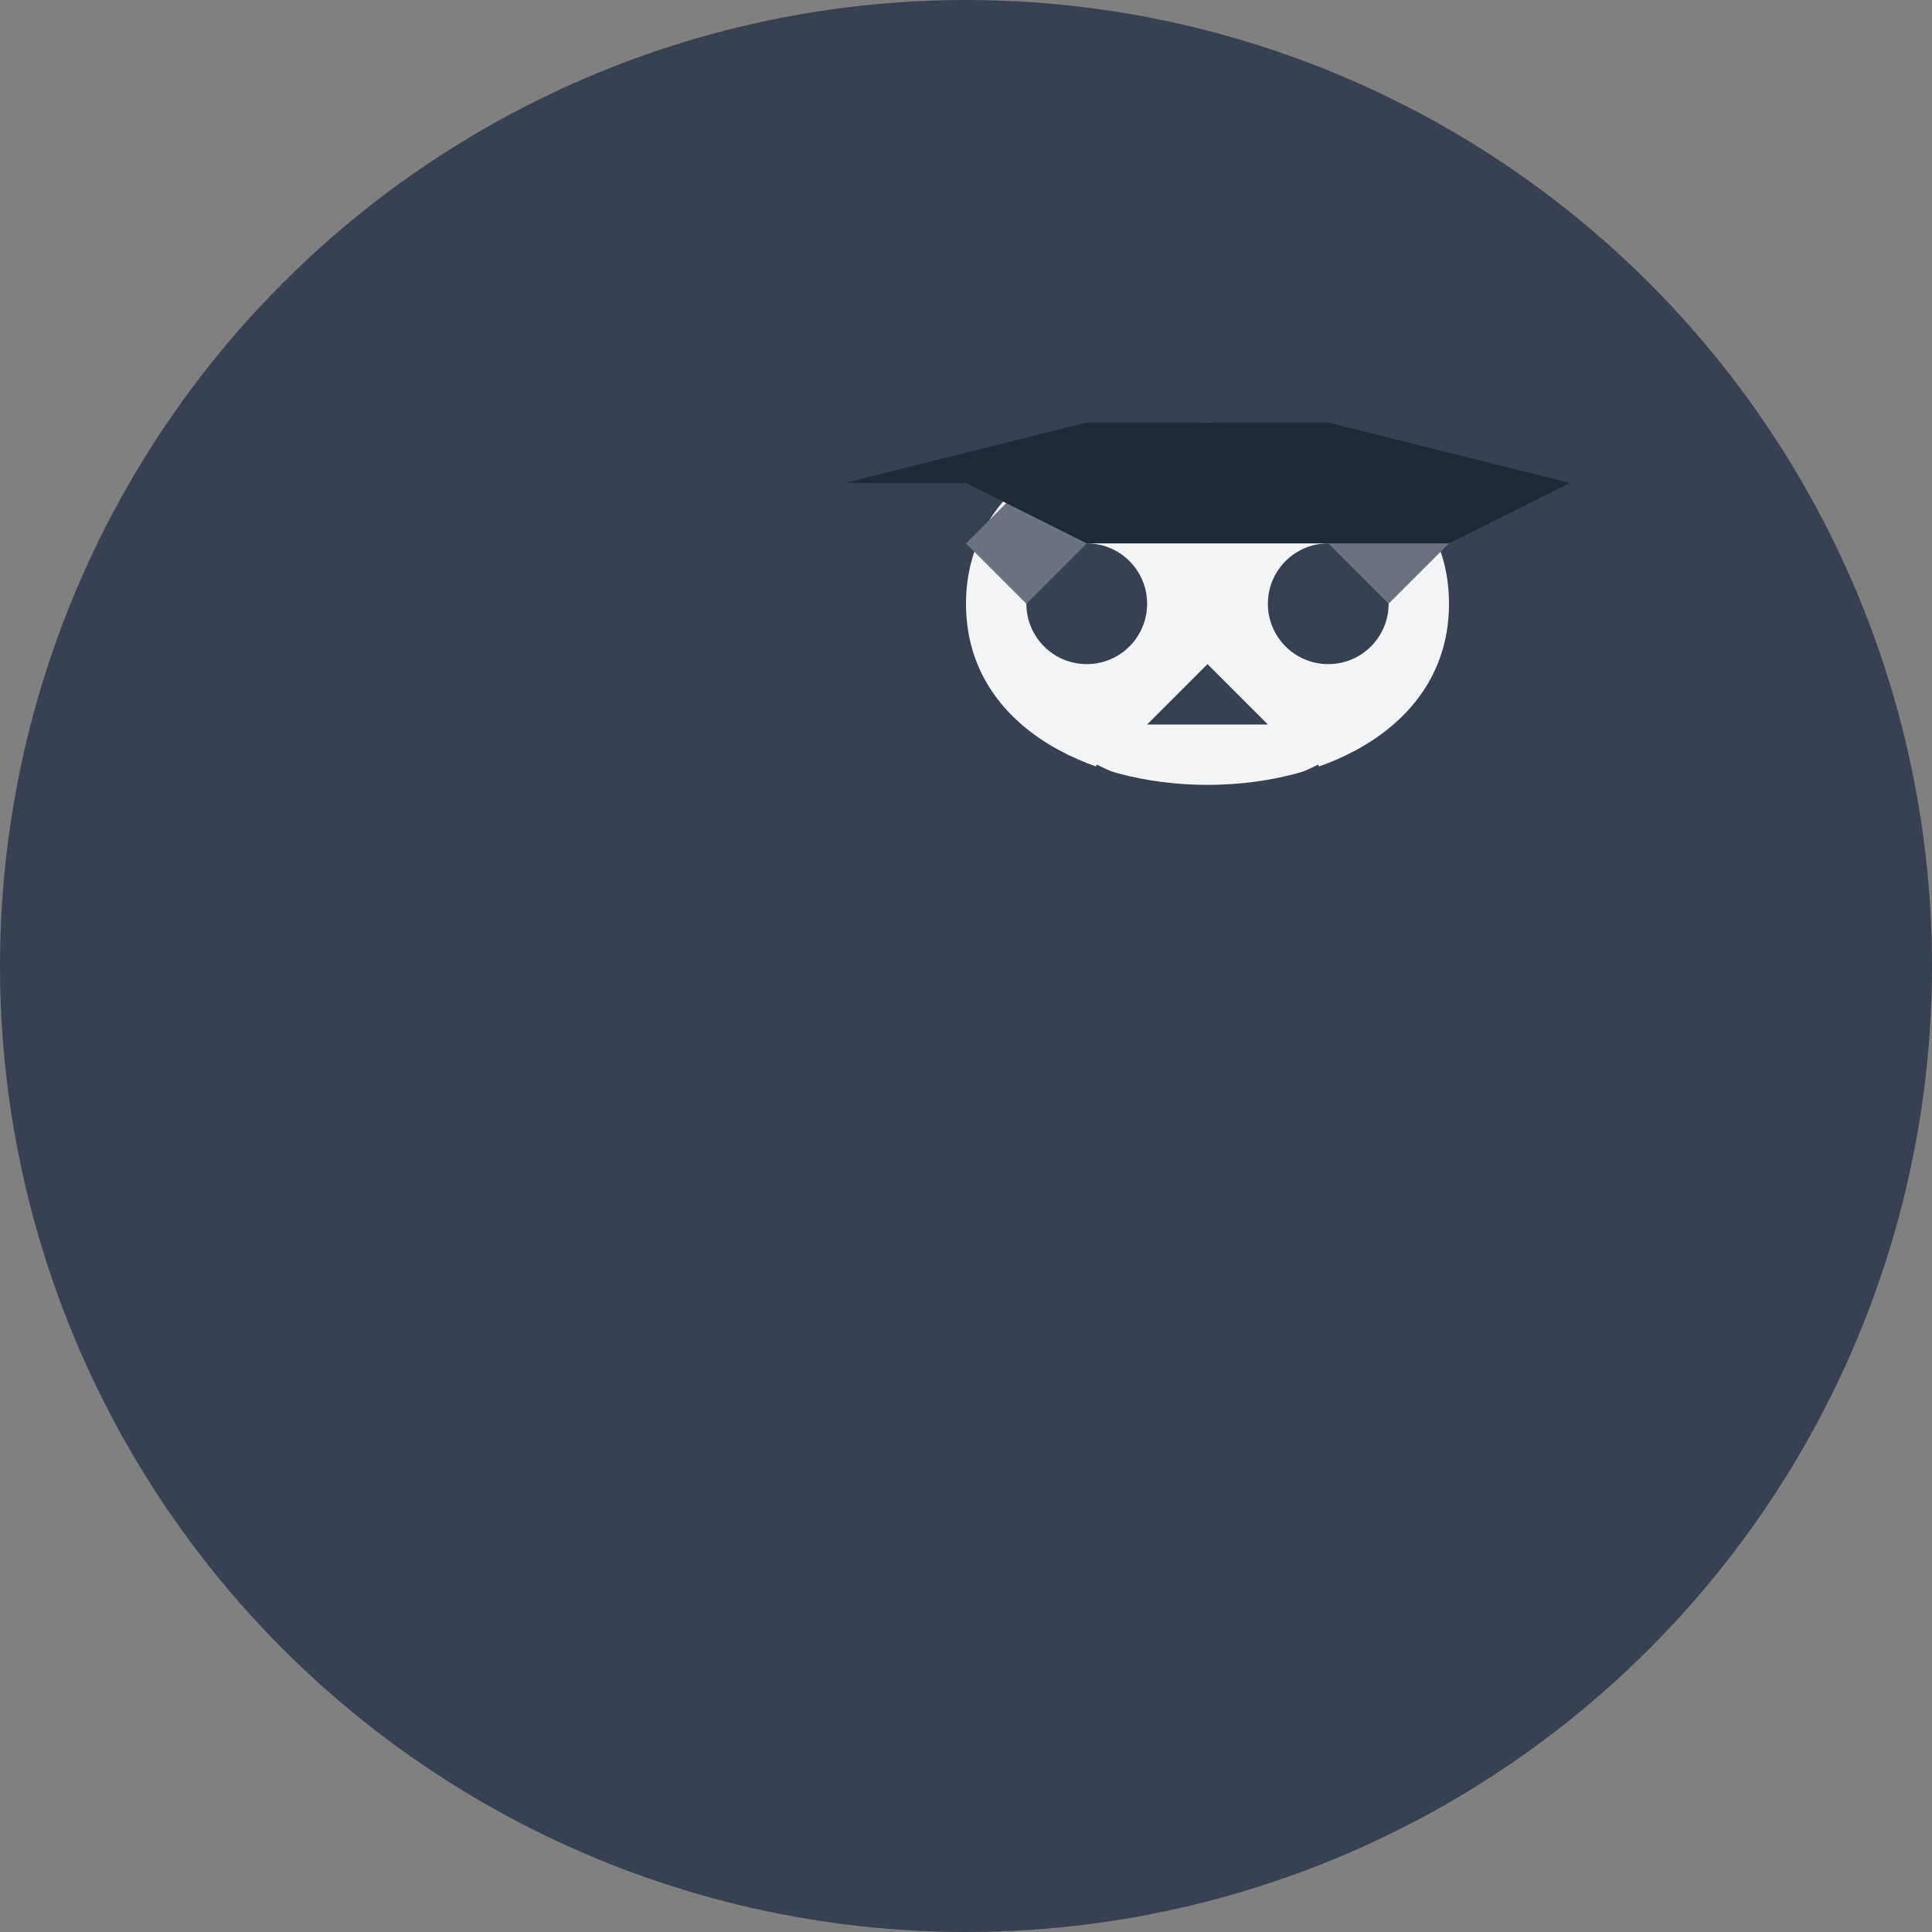 <svg width="64" height="64" viewBox="0 0 64 64" fill="none" xmlns="http://www.w3.org/2000/svg">
  <rect x="0" y="0" width="64" height="64" fill="#808080" stroke="none"/>
  <!-- Fond circulaire -->
  <circle cx="32" cy="32" r="32" fill="#374151"/>
  
  <!-- Masque africain stylisé -->
  <g transform="translate(16, 12)">
    <!-- Forme du visage -->
    <path d="M16 8 C16 4, 20 2, 24 2 C28 2, 32 4, 32 8 C32 12, 28 14, 24 14 C20 14, 16 12, 16 8 Z" fill="#F3F4F6"/>
    
    <!-- Yeux -->
    <circle cx="20" cy="8" r="2" fill="#374151"/>
    <circle cx="28" cy="8" r="2" fill="#374151"/>
    
    <!-- Nez -->
    <path d="M24 10 L22 12 L26 12 Z" fill="#374151"/>
    
    <!-- Bouche -->
    <path d="M20 14 Q24 16, 28 14" stroke="#374151" stroke-width="1.5" fill="none"/>
    
    <!-- Motifs décoratifs -->
    <path d="M16 6 L18 4 L20 6 L18 8 Z" fill="#6B7280"/>
    <path d="M28 6 L30 4 L32 6 L30 8 Z" fill="#6B7280"/>
    
    <!-- Coiffe -->
    <path d="M12 4 L20 2 L28 2 L36 4 L32 6 L20 6 L16 4 Z" fill="#1F2937"/>
  </g>
</svg>
